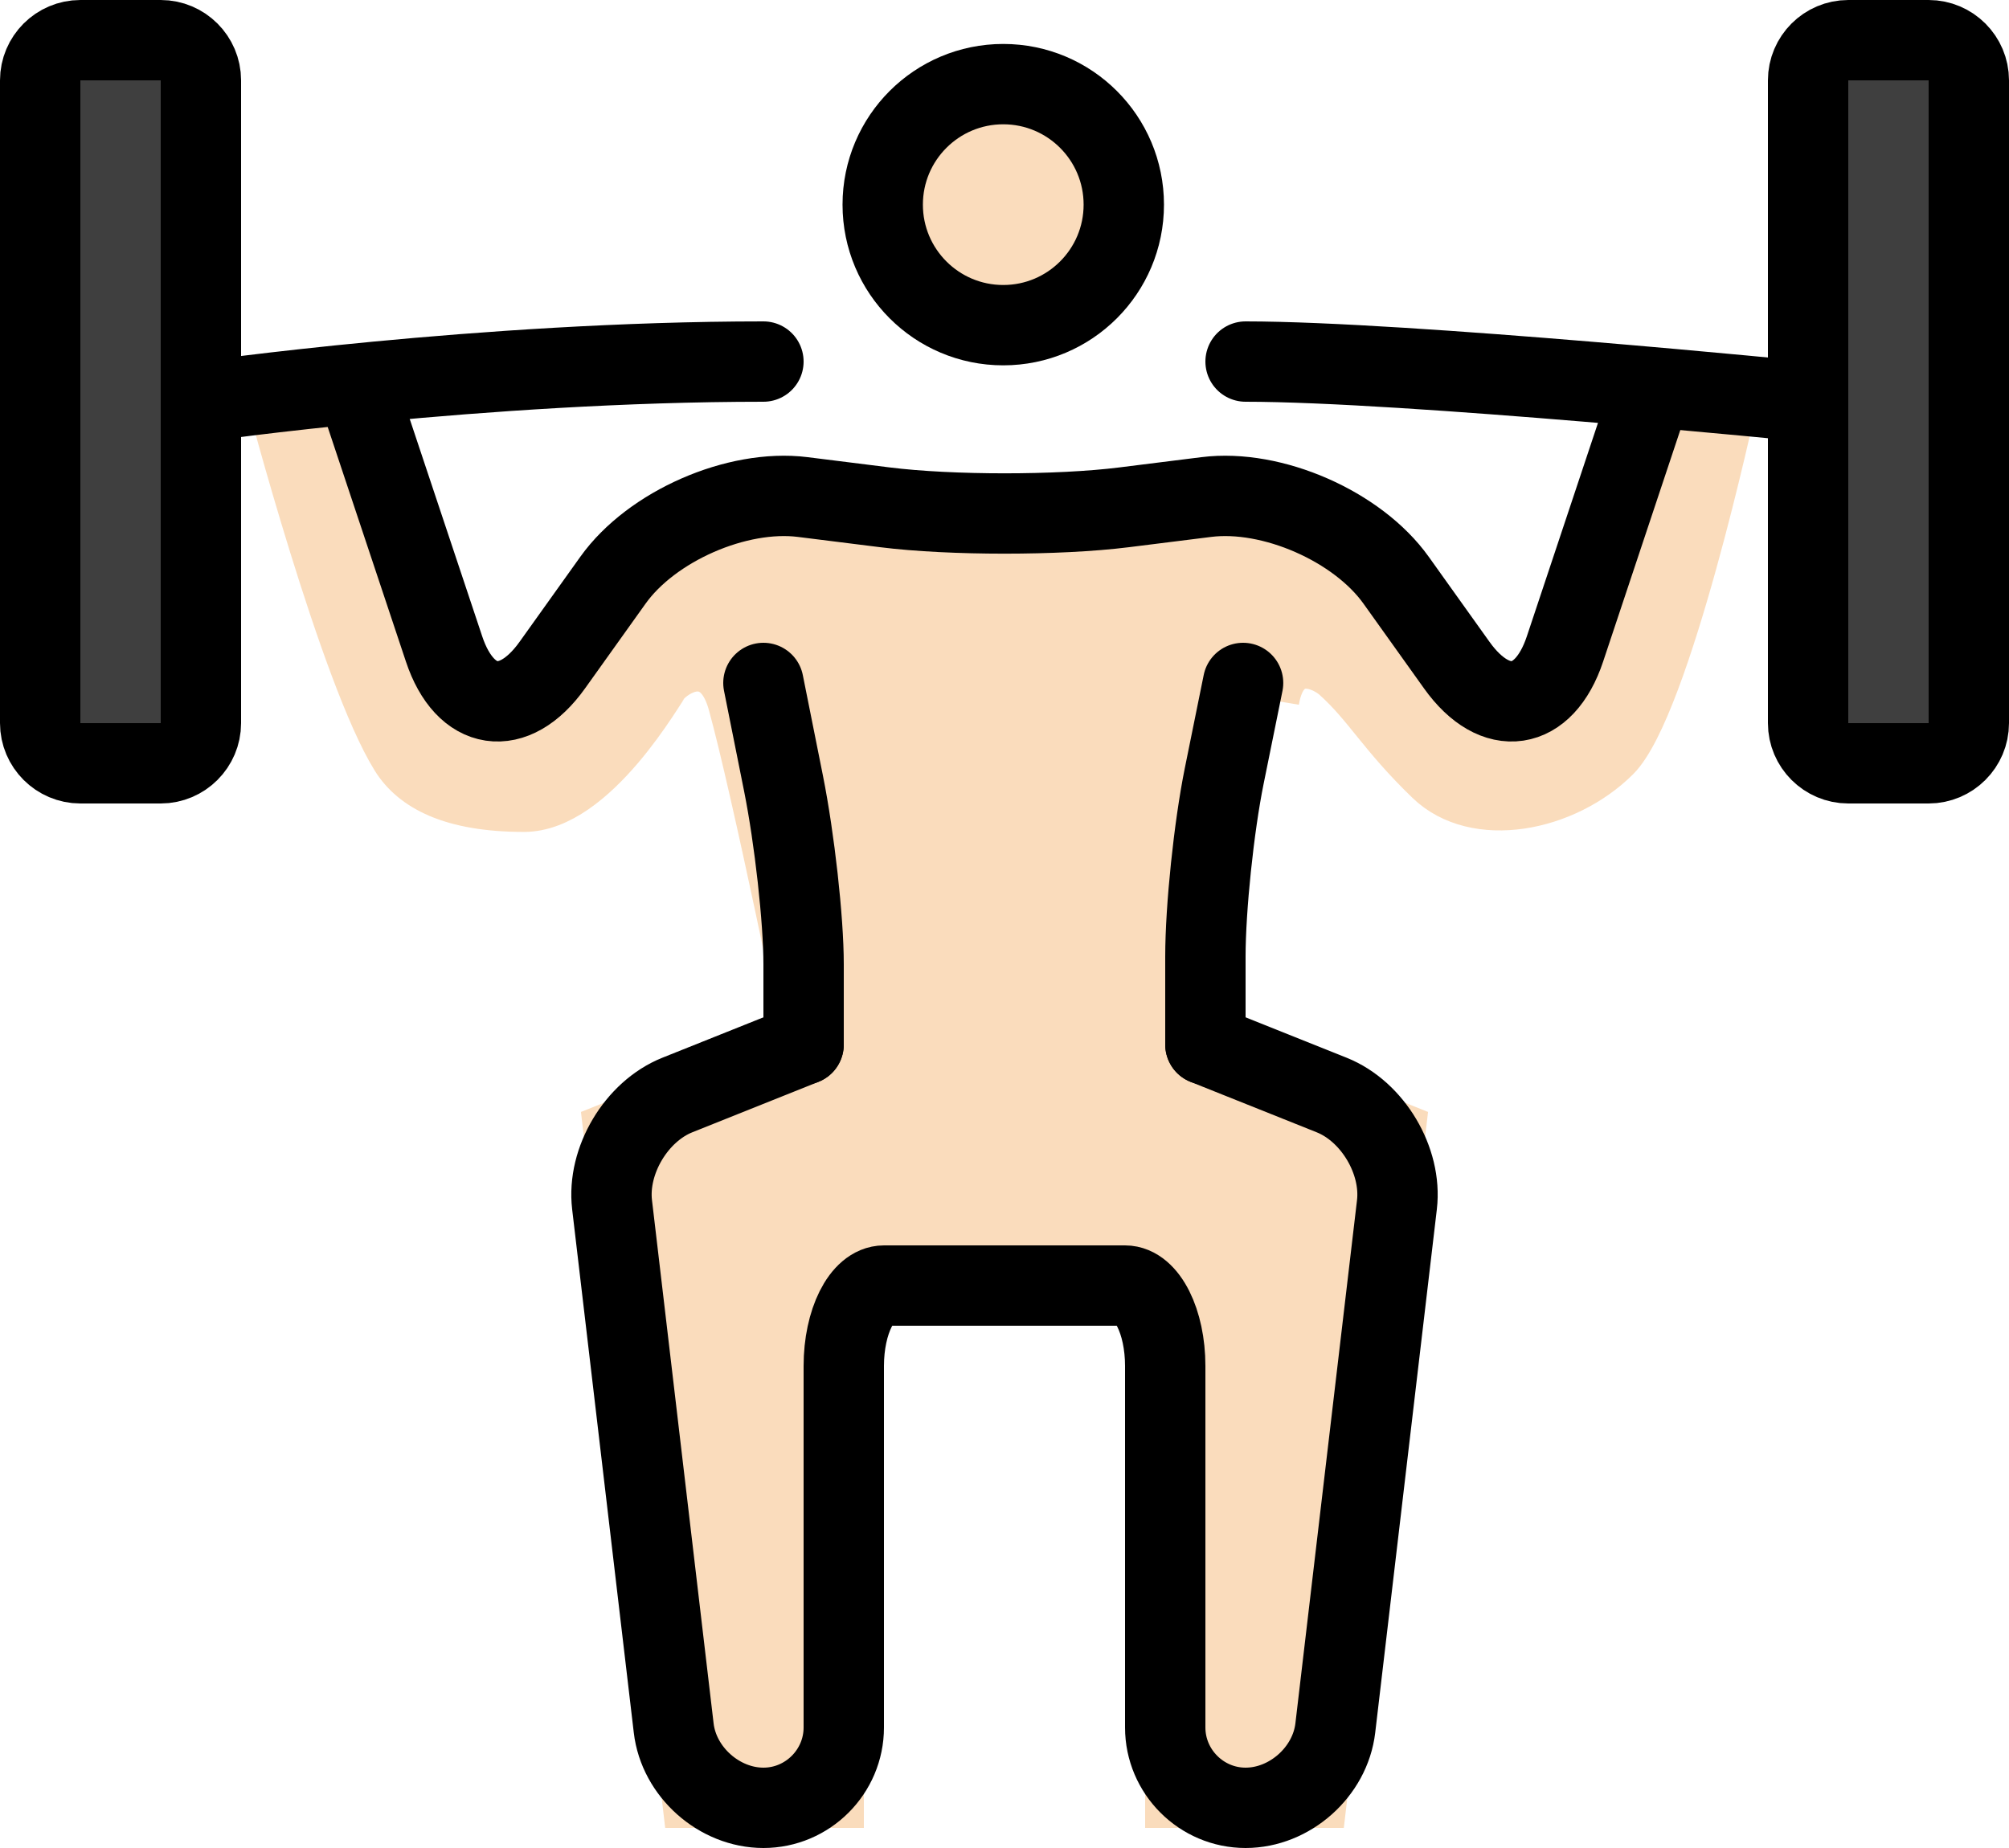 <svg xmlns="http://www.w3.org/2000/svg" xmlns:svg="http://www.w3.org/2000/svg" id="emoji" width="50" height="46" version="1.1" viewBox="0 0 50 46"><g id="color" transform="translate(-11,-13)"><path id="path1" fill="#3f3f3f" stroke="none" d="m 16,31 c 0,0.55 -0.45,1 -1,1 h -2 c -0.55,0 -1,-0.45 -1,-1 V 15 c 0,-0.55 0.45,-1 1,-1 h 2 c 0.55,0 1,0.45 1,1 z"/><path id="path2" fill="#3f3f3f" stroke="none" d="m 60,31 c 0,0.55 -0.45,1 -1,1 h -2 c -0.55,0 -1,-0.45 -1,-1 V 15 c 0,-0.55 0.45,-1 1,-1 h 2 c 0.55,0 1,0.45 1,1 z"/></g><g id="skin" transform="translate(-11,-13)"><circle id="circle2" cx="35.969" cy="18.094" r="3" fill="#fadcbc" stroke="#fadcbc"/><path id="path3" fill="#fadcbc" stroke="#fadcbc" d="m 41,39 5,2 -2,17 H 40 V 45 h -2 -4 -2 v 13 h -4 l -2,-17 5,-2 c 0,0 -1.281,-6.302 -1.875,-8.458 -0.333,-1.209 -1.125,-0.834 -1.459,-0.5 -0.125,0.125 -1.79,3.166 -3.624,3.166 -1.834,0 -2.817,-0.525 -3.292,-1.291 -1.292,-2.084 -3.125,-9.042 -3.125,-9.042 l 2.458,-0.5 1.959,7.333 1.416,0.875 3.125,-3.667 3.459,-1.417 11.541,-0.208 3.709,1.5 2.499,3.126 1.667,0.5 1.375,-4 1.417,-3.667 1.958,0.334 c 0,0 -1.624,7.543 -2.916,8.834 C 50,33.208 47.708,33.667 46.5,32.5 45.292,31.333 44.958,30.625 44.167,29.917 43.941,29.715 43.042,29.208 42.833,30.459"/></g><g id="line" transform="translate(-11,-13)"><circle id="circle3" cx="35.969" cy="18.094" r="3" fill="none" stroke="#000" stroke-miterlimit="10" stroke-width="2"/><path id="path4" fill="none" stroke="#000" stroke-linecap="round" stroke-linejoin="round" stroke-miterlimit="10" stroke-width="2" d="m 20,23 2.052,6.154 c 0.521,1.565 1.733,1.747 2.692,0.404 l 1.512,-2.117 c 0.959,-1.343 3.084,-2.274 4.721,-2.069 l 2.047,0.256 c 1.637,0.205 4.316,0.205 5.953,0 l 2.047,-0.256 c 1.637,-0.205 3.762,0.727 4.721,2.069 l 1.512,2.117 c 0.959,1.343 2.171,1.161 2.692,-0.404 L 52,23"/><path id="path5" fill="none" stroke="#000" stroke-linecap="round" stroke-linejoin="round" stroke-miterlimit="10" stroke-width="2" d="m 41,39 3.143,1.257 c 1.022,0.409 1.752,1.637 1.624,2.729 L 44.233,56.014 C 44.105,57.106 43.1,58 42,58 v 0 c -1.1,0 -2,-0.9 -2,-2 v -9 c 0,-1.1 -0.45,-2 -1,-2 -0.55,0 -1.9,0 -3,0 v 0 c -1.1,0 -2.45,0 -3,0 -0.55,0 -1,0.9 -1,2 v 9 c 0,1.1 -0.9,2 -2,2 v 0 c -1.1,0 -2.106,-0.894 -2.233,-1.986 L 26.233,42.986 c -0.128,-1.093 0.603,-2.32 1.624,-2.729 L 31,39"/><path id="path6" fill="none" stroke="#000" stroke-linecap="round" stroke-linejoin="round" stroke-miterlimit="10" stroke-width="2" d="m 31,39 c 0,0 0,-0.9 0,-2 0,-1.1 -0.225,-3.125 -0.5,-4.5 C 30.225,31.125 30,30 30,30"/><path id="path7" fill="none" stroke="#000" stroke-linecap="round" stroke-linejoin="round" stroke-miterlimit="10" stroke-width="2" d="m 41,39 c 0,0 0,-0.984 0,-2.188 0,-1.203 0.211,-3.228 0.469,-4.5 C 41.727,31.041 41.938,30 41.938,30"/><path id="path8" fill="none" stroke="#000" stroke-linecap="round" stroke-linejoin="round" stroke-miterlimit="10" stroke-width="2" d="m 16,31 c 0,0.55 -0.45,1 -1,1 h -2 c -0.55,0 -1,-0.45 -1,-1 V 15 c 0,-0.55 0.45,-1 1,-1 h 2 c 0.55,0 1,0.45 1,1 z"/><path id="path9" fill="none" stroke="#000" stroke-linecap="round" stroke-linejoin="round" stroke-miterlimit="10" stroke-width="2" d="m 60,31 c 0,0.55 -0.45,1 -1,1 h -2 c -0.55,0 -1,-0.45 -1,-1 V 15 c 0,-0.55 0.45,-1 1,-1 h 2 c 0.55,0 1,0.45 1,1 z"/><path id="path10" fill="none" stroke="#000" stroke-linecap="round" stroke-linejoin="round" stroke-miterlimit="10" stroke-width="2" d="m 42,22 c 4,0 14,1 14,1"/><path id="path11" fill="none" stroke="#000" stroke-linecap="round" stroke-linejoin="round" stroke-miterlimit="10" stroke-width="2" d="m 16,23 c 0,0 7,-1 14,-1"/></g></svg>
